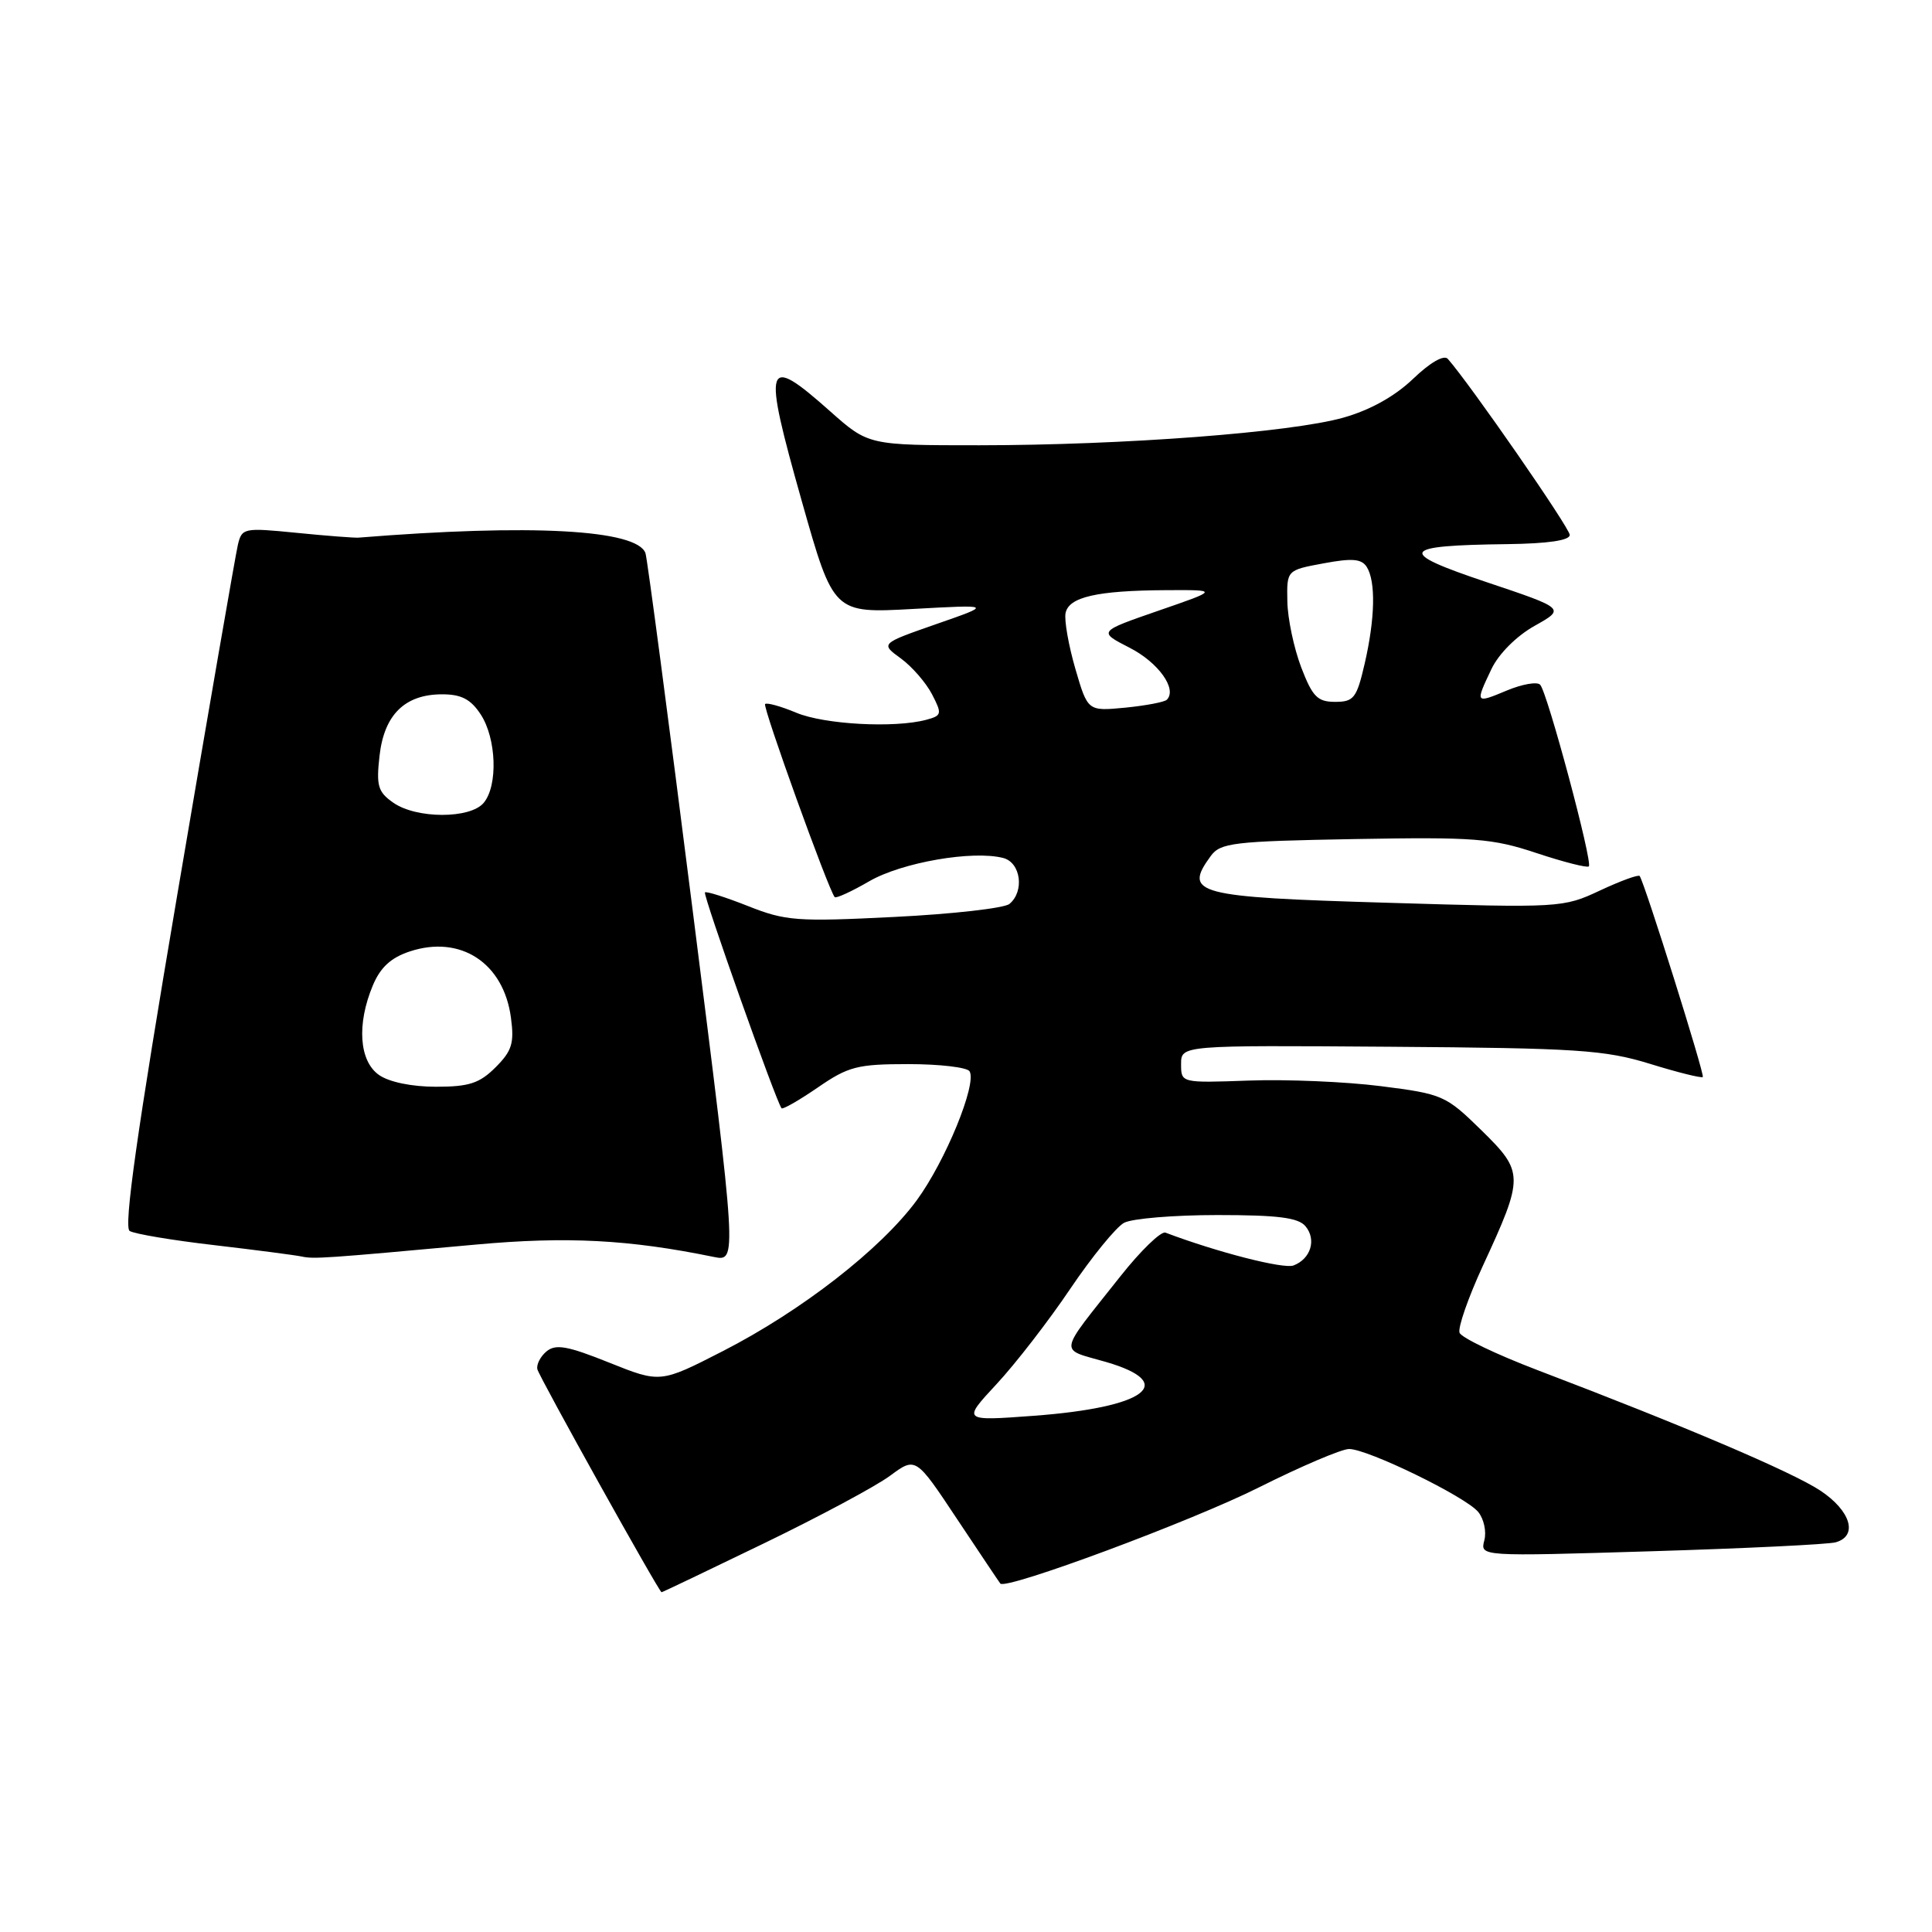 <?xml version="1.0" encoding="UTF-8" standalone="no"?>
<!DOCTYPE svg PUBLIC "-//W3C//DTD SVG 1.1//EN" "http://www.w3.org/Graphics/SVG/1.1/DTD/svg11.dtd" >
<svg xmlns="http://www.w3.org/2000/svg" xmlns:xlink="http://www.w3.org/1999/xlink" version="1.1" viewBox="0 0 256 256">
 <g >
 <path fill="currentColor"
d=" M 101.17 204.53 C 108.51 200.98 116.05 196.94 117.93 195.55 C 121.34 193.03 121.34 193.03 126.81 201.27 C 129.82 205.79 132.40 209.65 132.55 209.83 C 133.28 210.71 157.94 201.55 166.83 197.08 C 172.40 194.29 177.77 192.00 178.76 192.00 C 181.24 192.00 194.19 198.31 195.87 200.34 C 196.62 201.25 196.99 202.95 196.68 204.11 C 196.12 206.24 196.12 206.24 218.81 205.55 C 231.29 205.17 242.29 204.64 243.25 204.36 C 246.23 203.51 245.24 200.19 241.20 197.51 C 237.46 195.04 223.12 188.93 203.68 181.53 C 198.28 179.47 193.65 177.25 193.40 176.60 C 193.15 175.94 194.54 171.95 196.49 167.72 C 201.96 155.88 201.96 155.32 196.28 149.75 C 191.58 145.15 191.17 144.96 182.96 143.92 C 178.31 143.33 170.45 143.00 165.50 143.18 C 156.50 143.50 156.50 143.50 156.50 141.00 C 156.50 138.50 156.50 138.50 184.22 138.70 C 209.05 138.88 212.63 139.12 218.62 140.96 C 222.30 142.10 225.45 142.88 225.63 142.71 C 225.91 142.42 217.98 117.17 217.27 116.08 C 217.12 115.85 214.76 116.71 212.02 117.99 C 207.12 120.29 206.77 120.31 183.82 119.62 C 158.40 118.87 156.77 118.44 160.42 113.44 C 161.71 111.67 163.37 111.47 179.47 111.18 C 195.39 110.90 197.73 111.08 203.61 113.04 C 207.20 114.23 210.31 115.02 210.53 114.80 C 211.07 114.27 205.03 91.73 204.08 90.73 C 203.68 90.30 201.70 90.65 199.68 91.49 C 195.46 93.25 195.45 93.23 197.63 88.64 C 198.59 86.63 200.95 84.27 203.34 82.93 C 207.42 80.64 207.42 80.64 196.96 77.13 C 184.99 73.12 185.47 72.27 199.75 72.10 C 205.11 72.03 208.00 71.61 208.00 70.88 C 208.00 69.96 194.79 50.89 191.84 47.55 C 191.33 46.98 189.50 48.03 187.25 50.19 C 184.83 52.51 181.55 54.34 178.00 55.34 C 171.03 57.31 148.83 58.99 129.78 59.00 C 115.07 59.00 115.07 59.00 110.00 54.50 C 101.33 46.80 101.00 47.86 106.26 66.47 C 110.45 81.27 110.45 81.27 120.97 80.69 C 131.50 80.11 131.50 80.11 124.08 82.69 C 116.66 85.28 116.66 85.28 119.36 87.24 C 120.84 88.32 122.70 90.46 123.50 92.00 C 124.85 94.61 124.80 94.82 122.72 95.38 C 118.52 96.50 109.24 96.00 105.51 94.44 C 103.46 93.58 101.60 93.07 101.38 93.29 C 101.02 93.64 109.76 117.88 110.60 118.87 C 110.77 119.08 112.84 118.13 115.20 116.76 C 119.52 114.27 128.91 112.64 132.94 113.69 C 135.27 114.30 135.77 118.12 133.75 119.78 C 133.06 120.34 126.20 121.12 118.50 121.50 C 105.60 122.15 104.08 122.03 99.12 120.06 C 96.16 118.89 93.59 118.07 93.41 118.25 C 93.11 118.55 102.87 146.06 103.56 146.85 C 103.72 147.04 105.88 145.80 108.36 144.10 C 112.41 141.31 113.61 141.00 120.37 141.00 C 124.50 141.00 128.15 141.43 128.47 141.95 C 129.48 143.59 125.29 153.84 121.47 159.05 C 116.71 165.52 106.21 173.69 95.78 179.03 C 87.50 183.27 87.50 183.27 80.71 180.55 C 75.18 178.33 73.63 178.06 72.41 179.07 C 71.59 179.76 71.05 180.83 71.21 181.45 C 71.48 182.51 87.31 210.93 87.66 210.98 C 87.75 210.99 93.82 208.09 101.17 204.53 Z  M 63.09 164.91 C 75.10 163.82 83.33 164.24 94.58 166.55 C 97.67 167.18 97.67 167.18 91.81 120.84 C 88.59 95.35 85.76 73.96 85.53 73.30 C 84.42 70.16 70.35 69.40 47.50 71.24 C 46.95 71.28 43.25 71.00 39.28 70.60 C 32.30 69.91 32.05 69.96 31.52 72.19 C 31.22 73.46 27.61 94.28 23.51 118.45 C 18.15 150.01 16.37 162.61 17.18 163.11 C 17.81 163.50 22.86 164.35 28.41 164.99 C 33.96 165.64 39.17 166.32 40.00 166.50 C 41.58 166.84 42.98 166.75 63.09 164.91 Z  M 132.05 183.40 C 134.56 180.70 138.95 175.03 141.81 170.78 C 144.68 166.53 147.89 162.60 148.94 162.03 C 150.00 161.46 155.57 161.00 161.31 161.00 C 169.34 161.00 172.04 161.34 172.99 162.49 C 174.46 164.26 173.69 166.80 171.40 167.68 C 170.08 168.18 161.30 165.93 154.43 163.33 C 153.84 163.11 151.14 165.72 148.43 169.15 C 140.06 179.73 140.24 178.64 146.56 180.47 C 156.17 183.27 151.82 186.50 136.97 187.60 C 127.50 188.30 127.50 188.30 132.05 183.40 Z  M 142.49 88.62 C 141.59 85.52 141.01 82.21 141.19 81.25 C 141.60 79.11 145.33 78.25 154.50 78.20 C 161.50 78.16 161.50 78.16 153.50 80.92 C 145.50 83.69 145.50 83.69 149.68 85.83 C 153.49 87.78 156.02 91.31 154.61 92.72 C 154.30 93.03 151.81 93.50 149.09 93.77 C 144.13 94.24 144.13 94.24 142.49 88.62 Z  M 172.41 88.41 C 171.45 85.88 170.62 81.96 170.58 79.69 C 170.50 75.55 170.50 75.55 175.36 74.65 C 179.16 73.94 180.41 74.04 181.10 75.12 C 182.31 77.04 182.21 81.94 180.83 87.92 C 179.77 92.51 179.39 93.00 176.91 93.00 C 174.57 93.00 173.91 92.32 172.41 88.41 Z  M 50.22 142.44 C 47.59 140.60 47.25 135.72 49.40 130.58 C 50.40 128.18 51.81 126.89 54.30 126.07 C 61.02 123.85 66.73 127.59 67.70 134.83 C 68.16 138.22 67.84 139.25 65.67 141.42 C 63.54 143.55 62.15 144.00 57.77 144.00 C 54.57 144.00 51.56 143.38 50.22 142.44 Z  M 52.11 106.36 C 50.08 104.94 49.84 104.13 50.29 100.15 C 50.90 94.70 53.65 92.00 58.59 92.00 C 61.13 92.00 62.38 92.65 63.70 94.67 C 65.78 97.85 66.00 104.09 64.10 106.37 C 62.33 108.52 55.17 108.51 52.11 106.36 Z "/>
</g>
</svg>